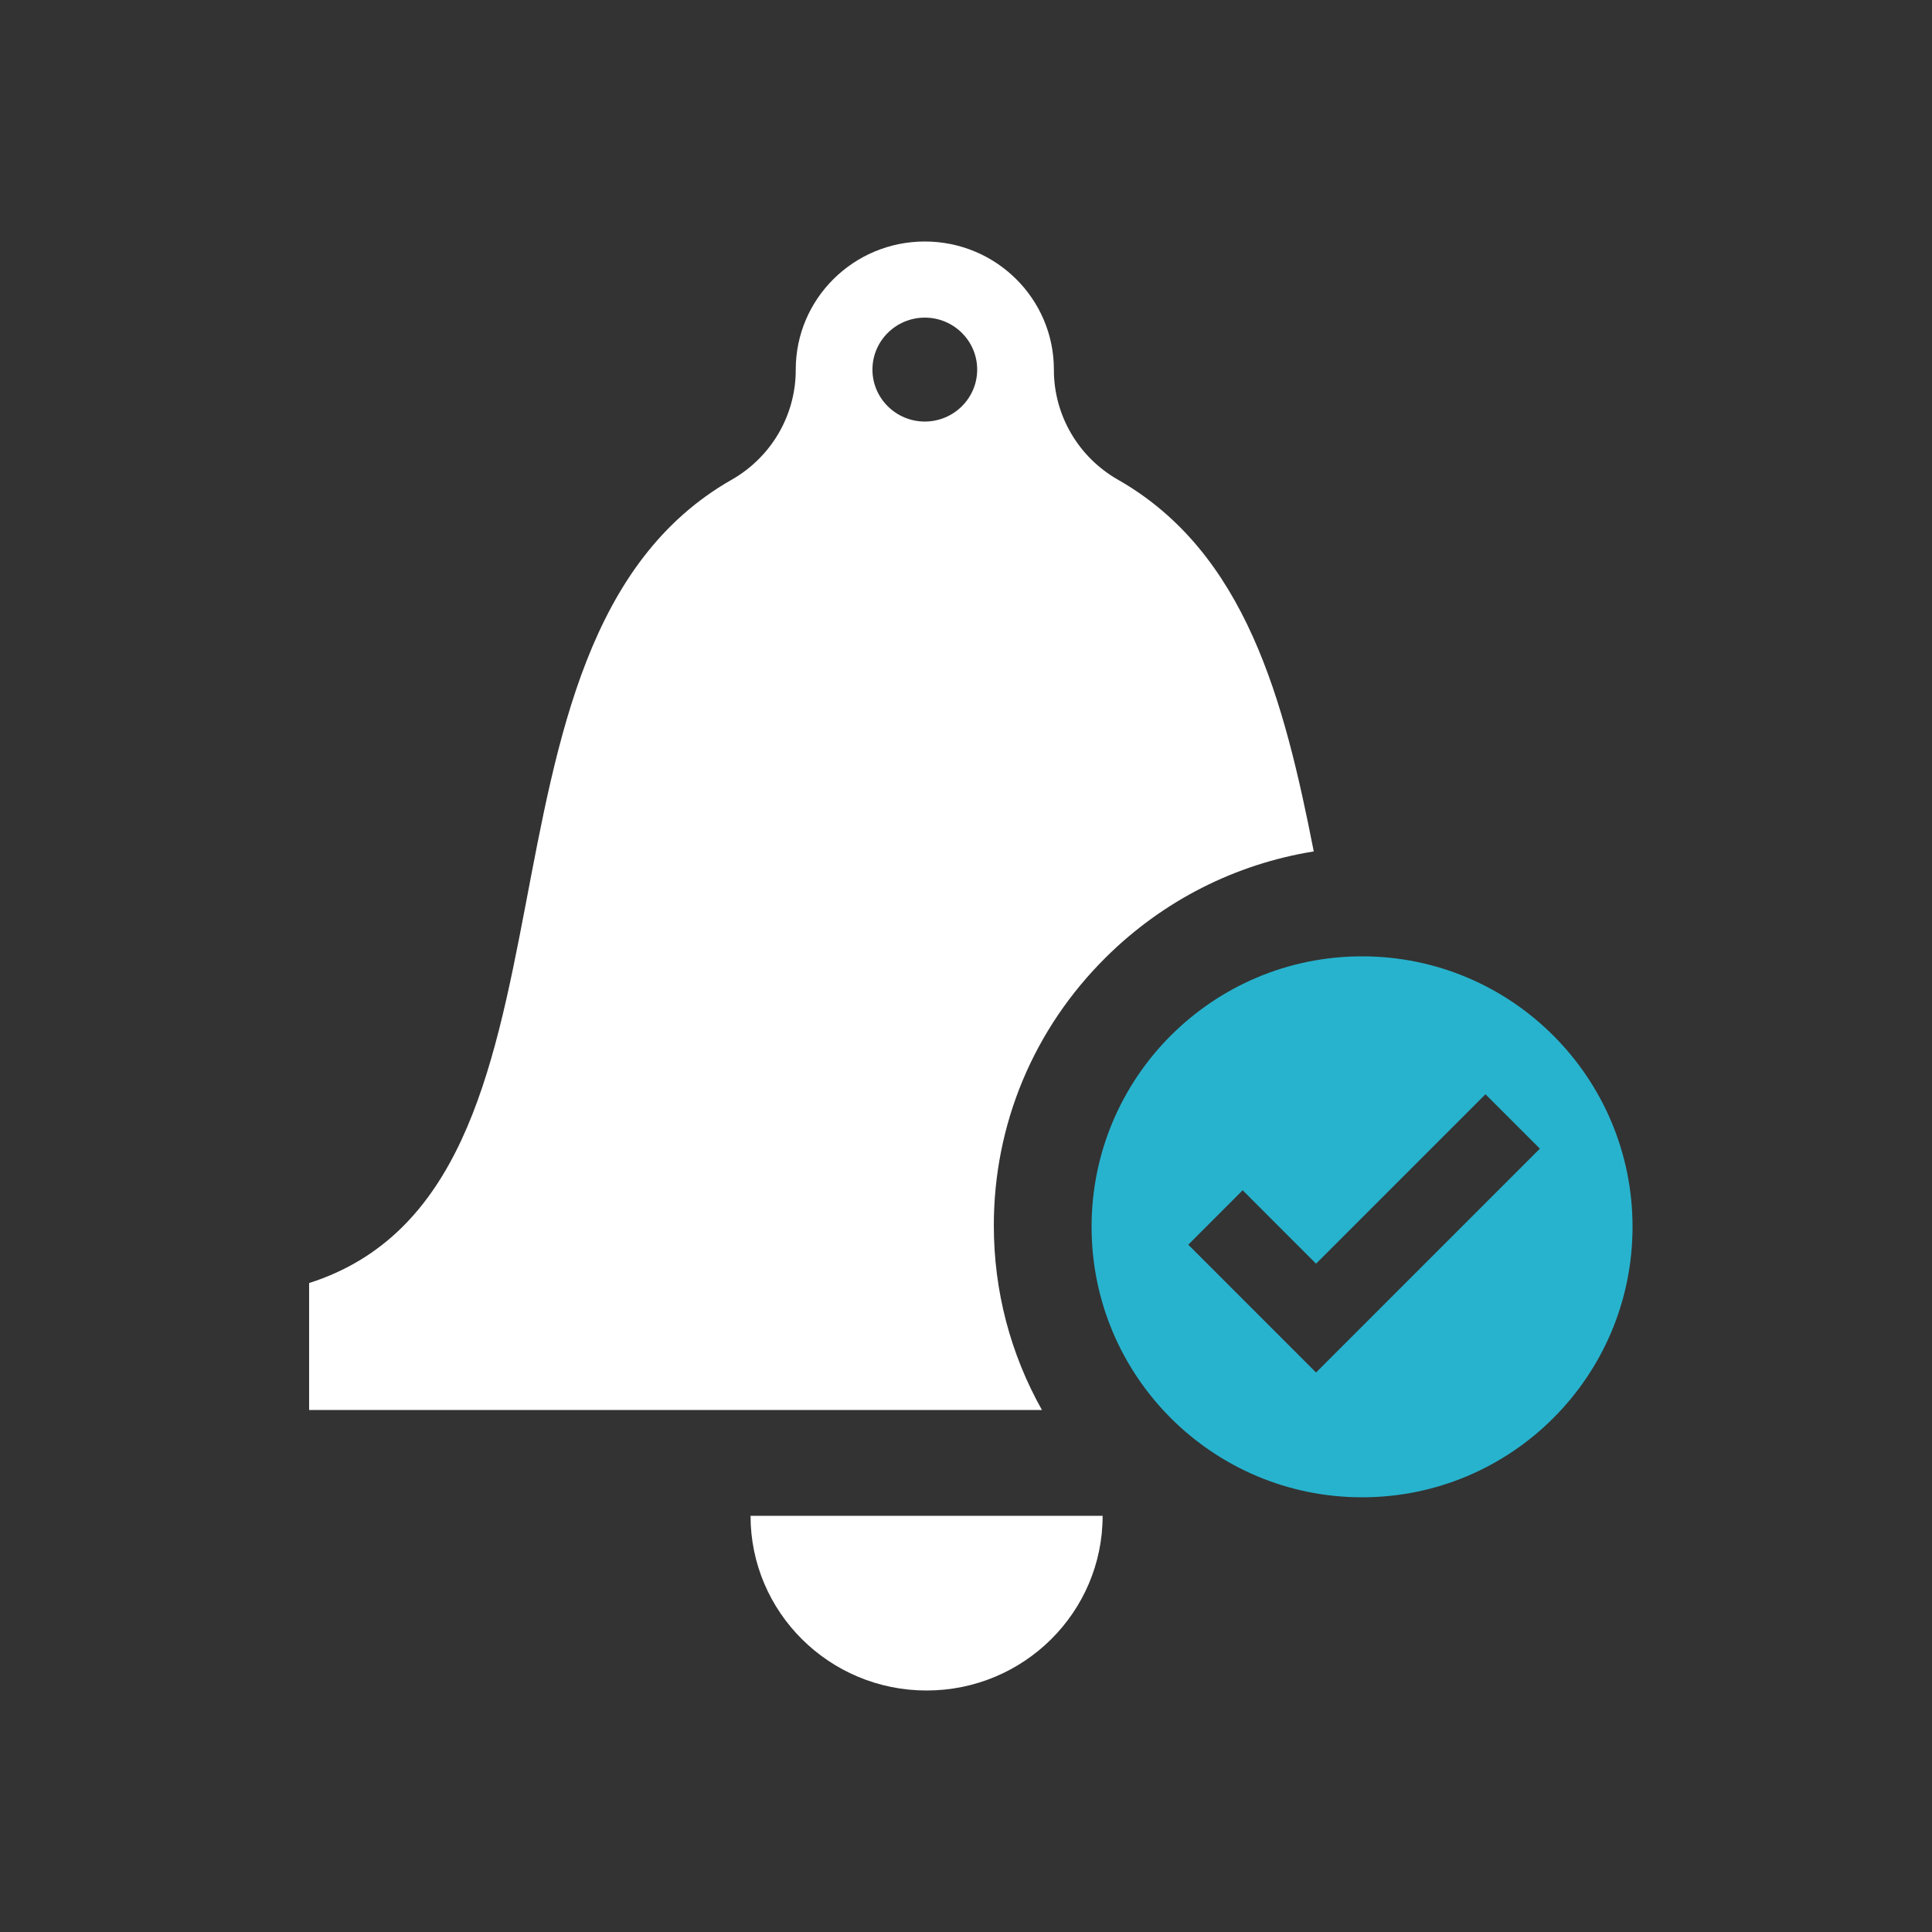 <?xml version="1.0" encoding="UTF-8" standalone="no"?>
<svg width="200px" height="200px" viewBox="0 0 200 200" version="1.1" xmlns="http://www.w3.org/2000/svg" xmlns:xlink="http://www.w3.org/1999/xlink">
    <rect x="0" y="0" width="200" height="200" fill="#333333" stroke="none"/>
    <!-- Generator: Sketch 3.7.2 (28276) - http://www.bohemiancoding.com/sketch -->
    <title>alert-idle</title>
    <desc>Created with Sketch.</desc>
    <defs></defs>
    <g id="Page-1" stroke="none" stroke-width="1" fill="none" fill-rule="evenodd">
        <g id="alert-idle">
            <path d="M77.696,156.917 L114.144,156.917 C114.144,166.904 105.984,175 95.92,175 C85.855,175 77.696,166.904 77.696,156.917 M136,88.138 C132.939,72.555 128.982,57.206 115.73,49.659 C111.63,47.324 109.09,42.973 109.098,38.281 L109.098,38.258 C109.098,30.937 103.117,25 95.736,25 C88.357,25 82.375,30.937 82.375,38.258 L82.375,38.281 C82.382,42.979 79.85,47.32 75.744,49.659 C45.99,66.603 63.086,122.876 32,132.821 L32,145.965 L107.865,145.965 C104.613,140.191 102.88,133.661 102.88,126.865 C102.88,116.383 106.996,106.527 114.466,99.115 C120.397,93.23 127.88,89.448 136,88.138 M95.736,43.638 C92.749,43.638 90.315,41.225 90.315,38.259 C90.315,35.292 92.749,32.88 95.736,32.88 C98.727,32.88 101.158,35.292 101.158,38.259 C101.158,41.225 98.727,43.638 95.736,43.638" id="Fill-115" fill="#ffffff"></path>
            <path d="M136.237,142.082 L123.008,128.849 L128.64,123.216 L136.237,130.815 L153.774,113.277 L159.408,118.909 L136.237,142.082 Z M141,99 C125.536,99 113,111.536 113,127 C113,142.465 125.536,155 141,155 C156.464,155 169,142.465 169,127 C169,111.536 156.464,99 141,99 L141,99 Z" id="Fill-116" fill="#27B3CE"></path>
        </g>
    </g>
</svg>